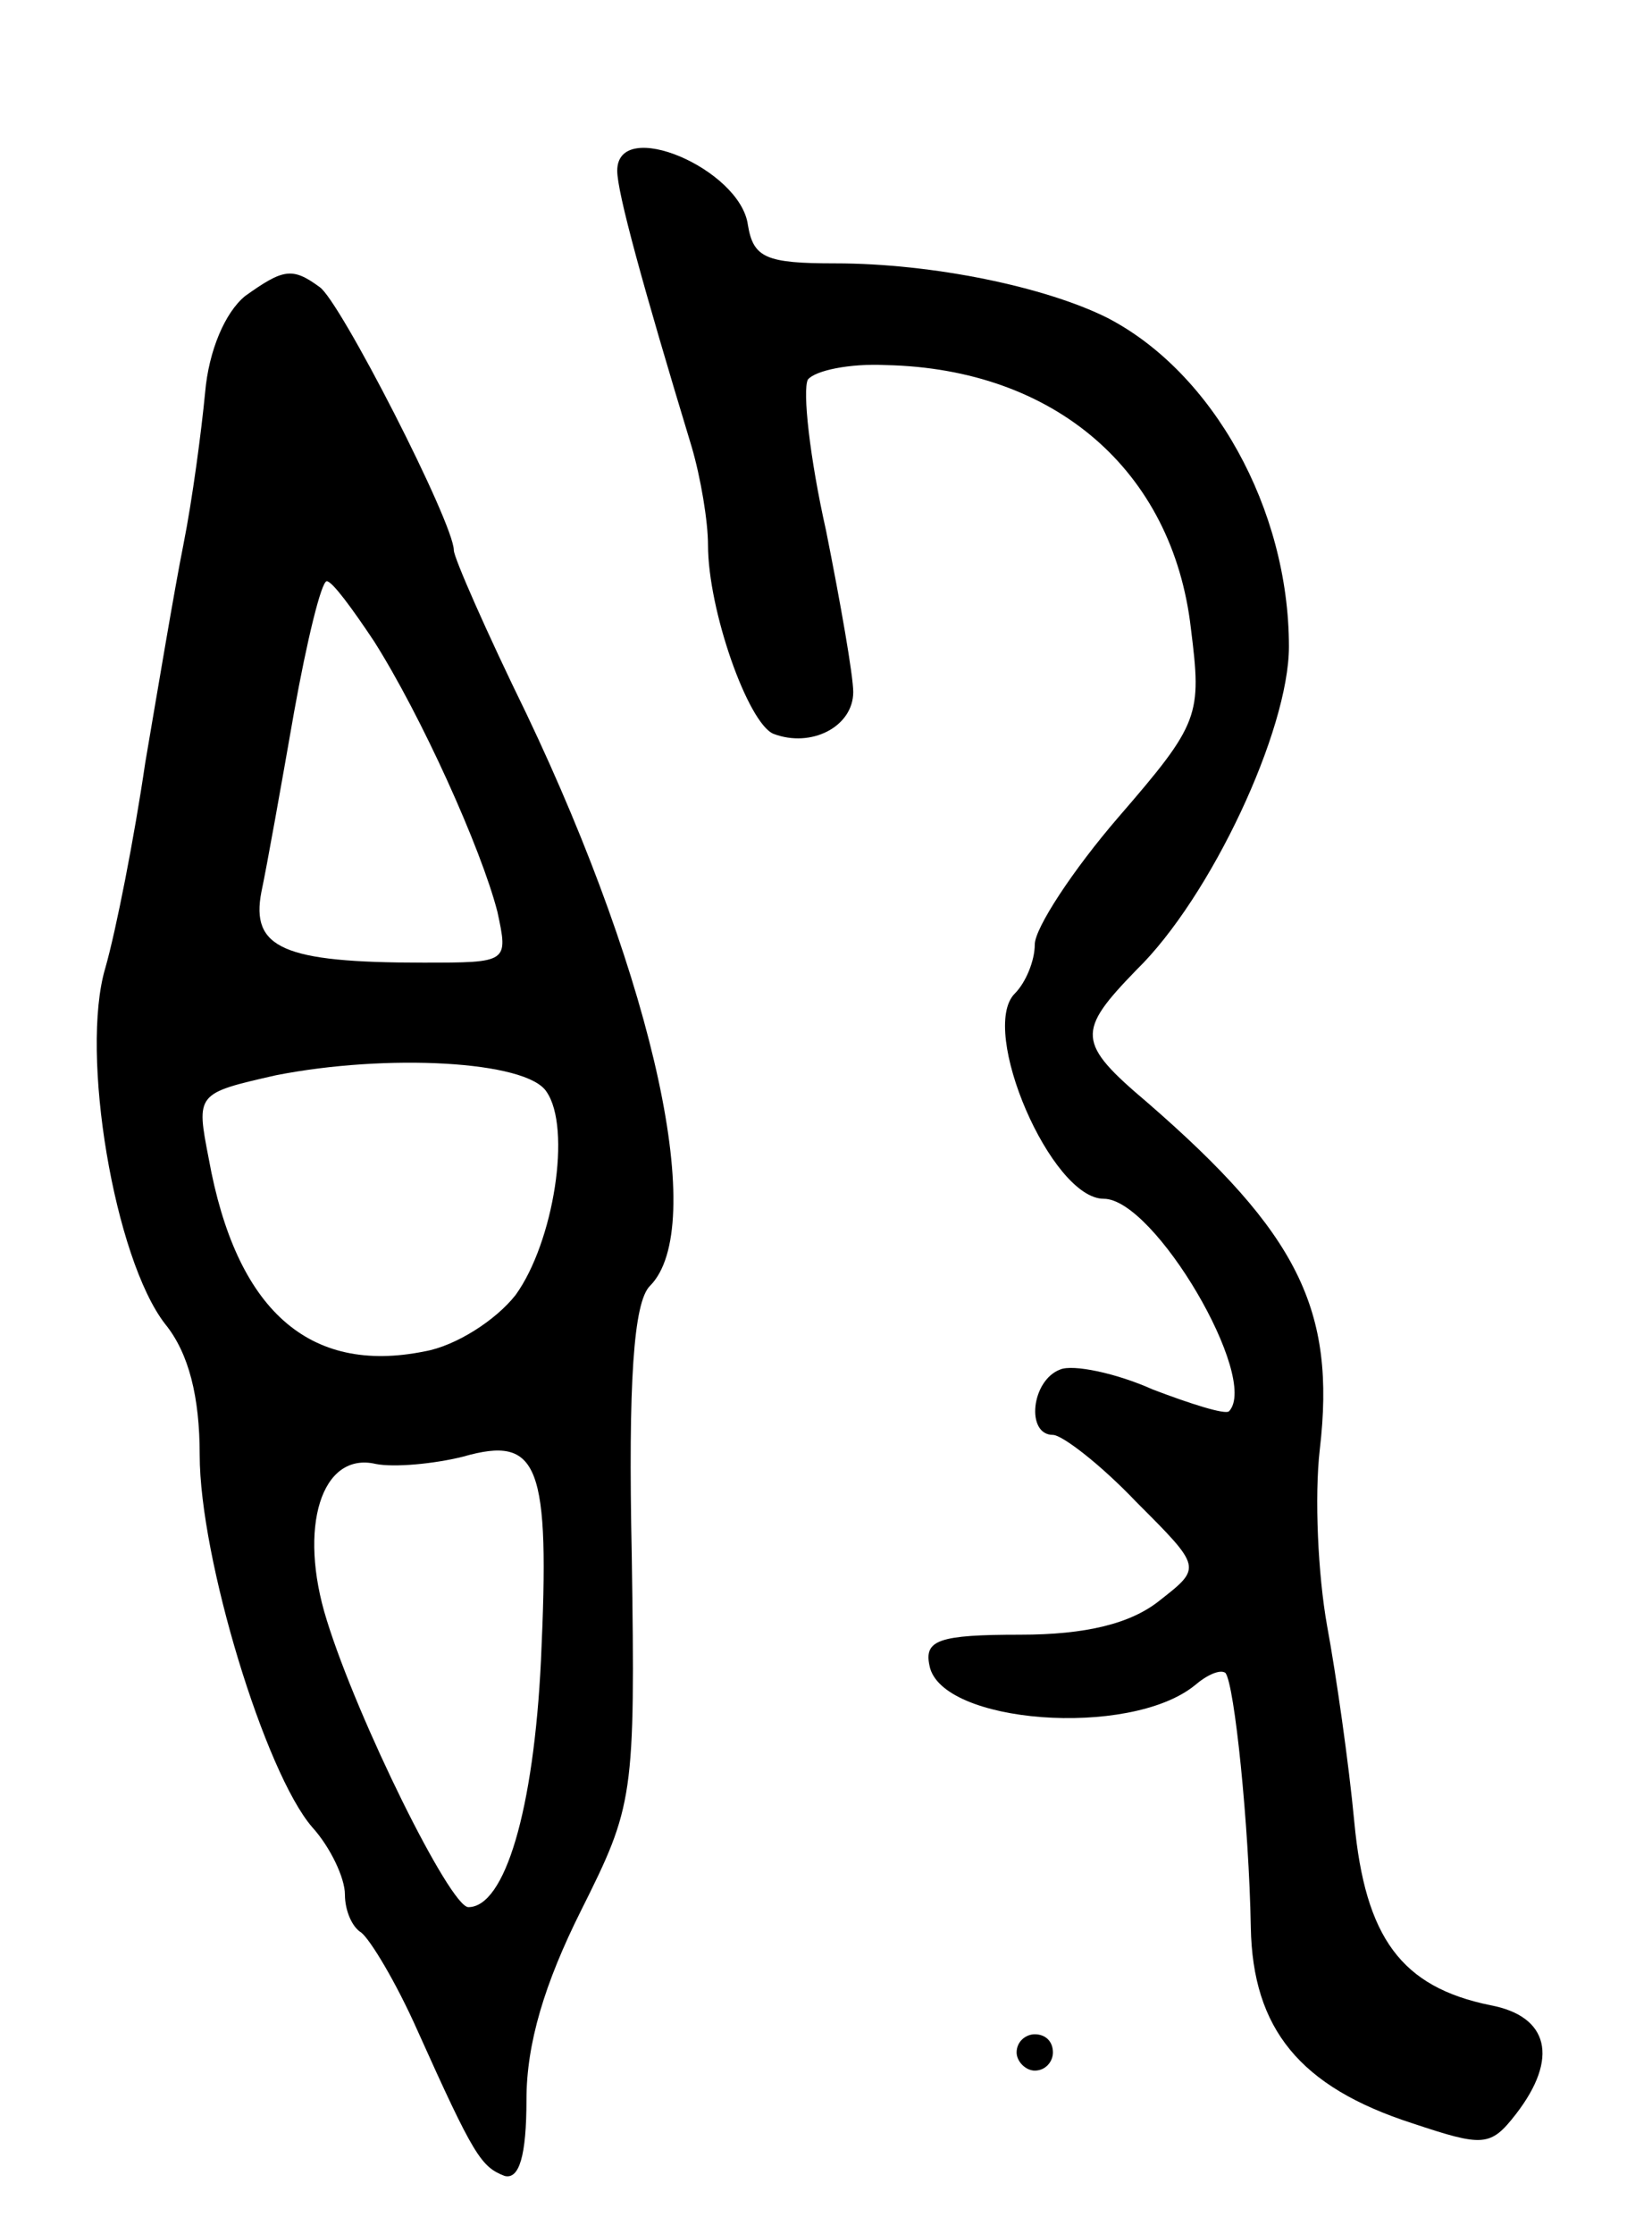<svg version="1.0" xmlns="http://www.w3.org/2000/svg"
 width="91pt" height="123pt" viewBox="0 0 91 123"
 preserveAspectRatio="xMidYMid meet">
<g transform="translate(0,123) scale(0.1,-0.1)"
fill="#000000" stroke="none">
<path d="M340 1136 c0 -12 14 -63 41 -152 5 -17 9 -41 9 -54 0 -36 22 -98 36
-104 21 -8 44 4 44 23 0 9 -7 49 -15 89 -9 40 -13 77 -10 83 4 5 23 9 43 8 93
-2 158 -58 168 -145 6 -48 5 -52 -40 -104 -25 -29 -46 -61 -46 -70 0 -9 -5
-21 -11 -27 -20 -20 20 -113 49 -113 28 0 86 -99 69 -117 -2 -2 -21 4 -42 12
-20 9 -44 14 -51 11 -16 -6 -19 -36 -4 -36 5 0 26 -16 46 -37 36 -36 36 -36
13 -54 -16 -13 -41 -19 -77 -19 -45 0 -53 -3 -50 -17 6 -32 110 -40 146 -11 7
6 14 9 17 7 5 -6 13 -84 14 -140 1 -56 27 -88 89 -108 39 -13 43 -13 57 5 24
31 18 54 -14 60 -49 10 -69 37 -75 101 -3 32 -10 81 -15 108 -5 28 -7 71 -4
97 9 77 -12 119 -95 191 -39 33 -39 39 -6 73 41 40 84 132 84 178 0 76 -42
151 -100 181 -34 17 -96 30 -150 30 -38 0 -45 3 -48 21 -4 31 -72 60 -72 30z"/>
<path d="M135 1067 c-11 -9 -20 -30 -22 -53 -2 -21 -7 -59 -12 -84 -5 -25 -14
-79 -21 -120 -6 -41 -16 -92 -22 -113 -14 -47 5 -160 33 -196 13 -16 19 -40
19 -72 0 -57 36 -175 62 -205 10 -11 18 -28 18 -37 0 -9 4 -18 9 -21 5 -4 19
-27 31 -54 31 -69 35 -75 48 -80 8 -2 12 11 12 42 0 31 10 64 30 104 29 58 30
62 28 196 -2 95 1 139 10 148 32 32 3 166 -68 315 -22 45 -40 86 -40 90 0 15
-63 138 -74 145 -15 11 -20 10 -41 -5z m71 -190 c26 -41 59 -114 68 -149 6
-28 6 -28 -41 -28 -77 0 -95 8 -89 39 3 14 11 59 18 99 7 39 15 72 18 72 3 0
14 -15 26 -33z m95 -248 c14 -20 4 -83 -17 -112 -11 -14 -33 -28 -50 -31 -64
-13 -104 23 -119 106 -7 36 -7 36 37 46 61 12 138 8 149 -9z m-3 -313 c-4 -83
-20 -136 -40 -136 -10 0 -61 103 -78 158 -16 51 -3 93 27 86 10 -2 32 0 48 4
42 12 48 -4 43 -112z"/>
<path d="M560 100 c0 -5 5 -10 10 -10 6 0 10 5 10 10 0 6 -4 10 -10 10 -5 0
-10 -4 -10 -10z"/>
</g>
</svg>
